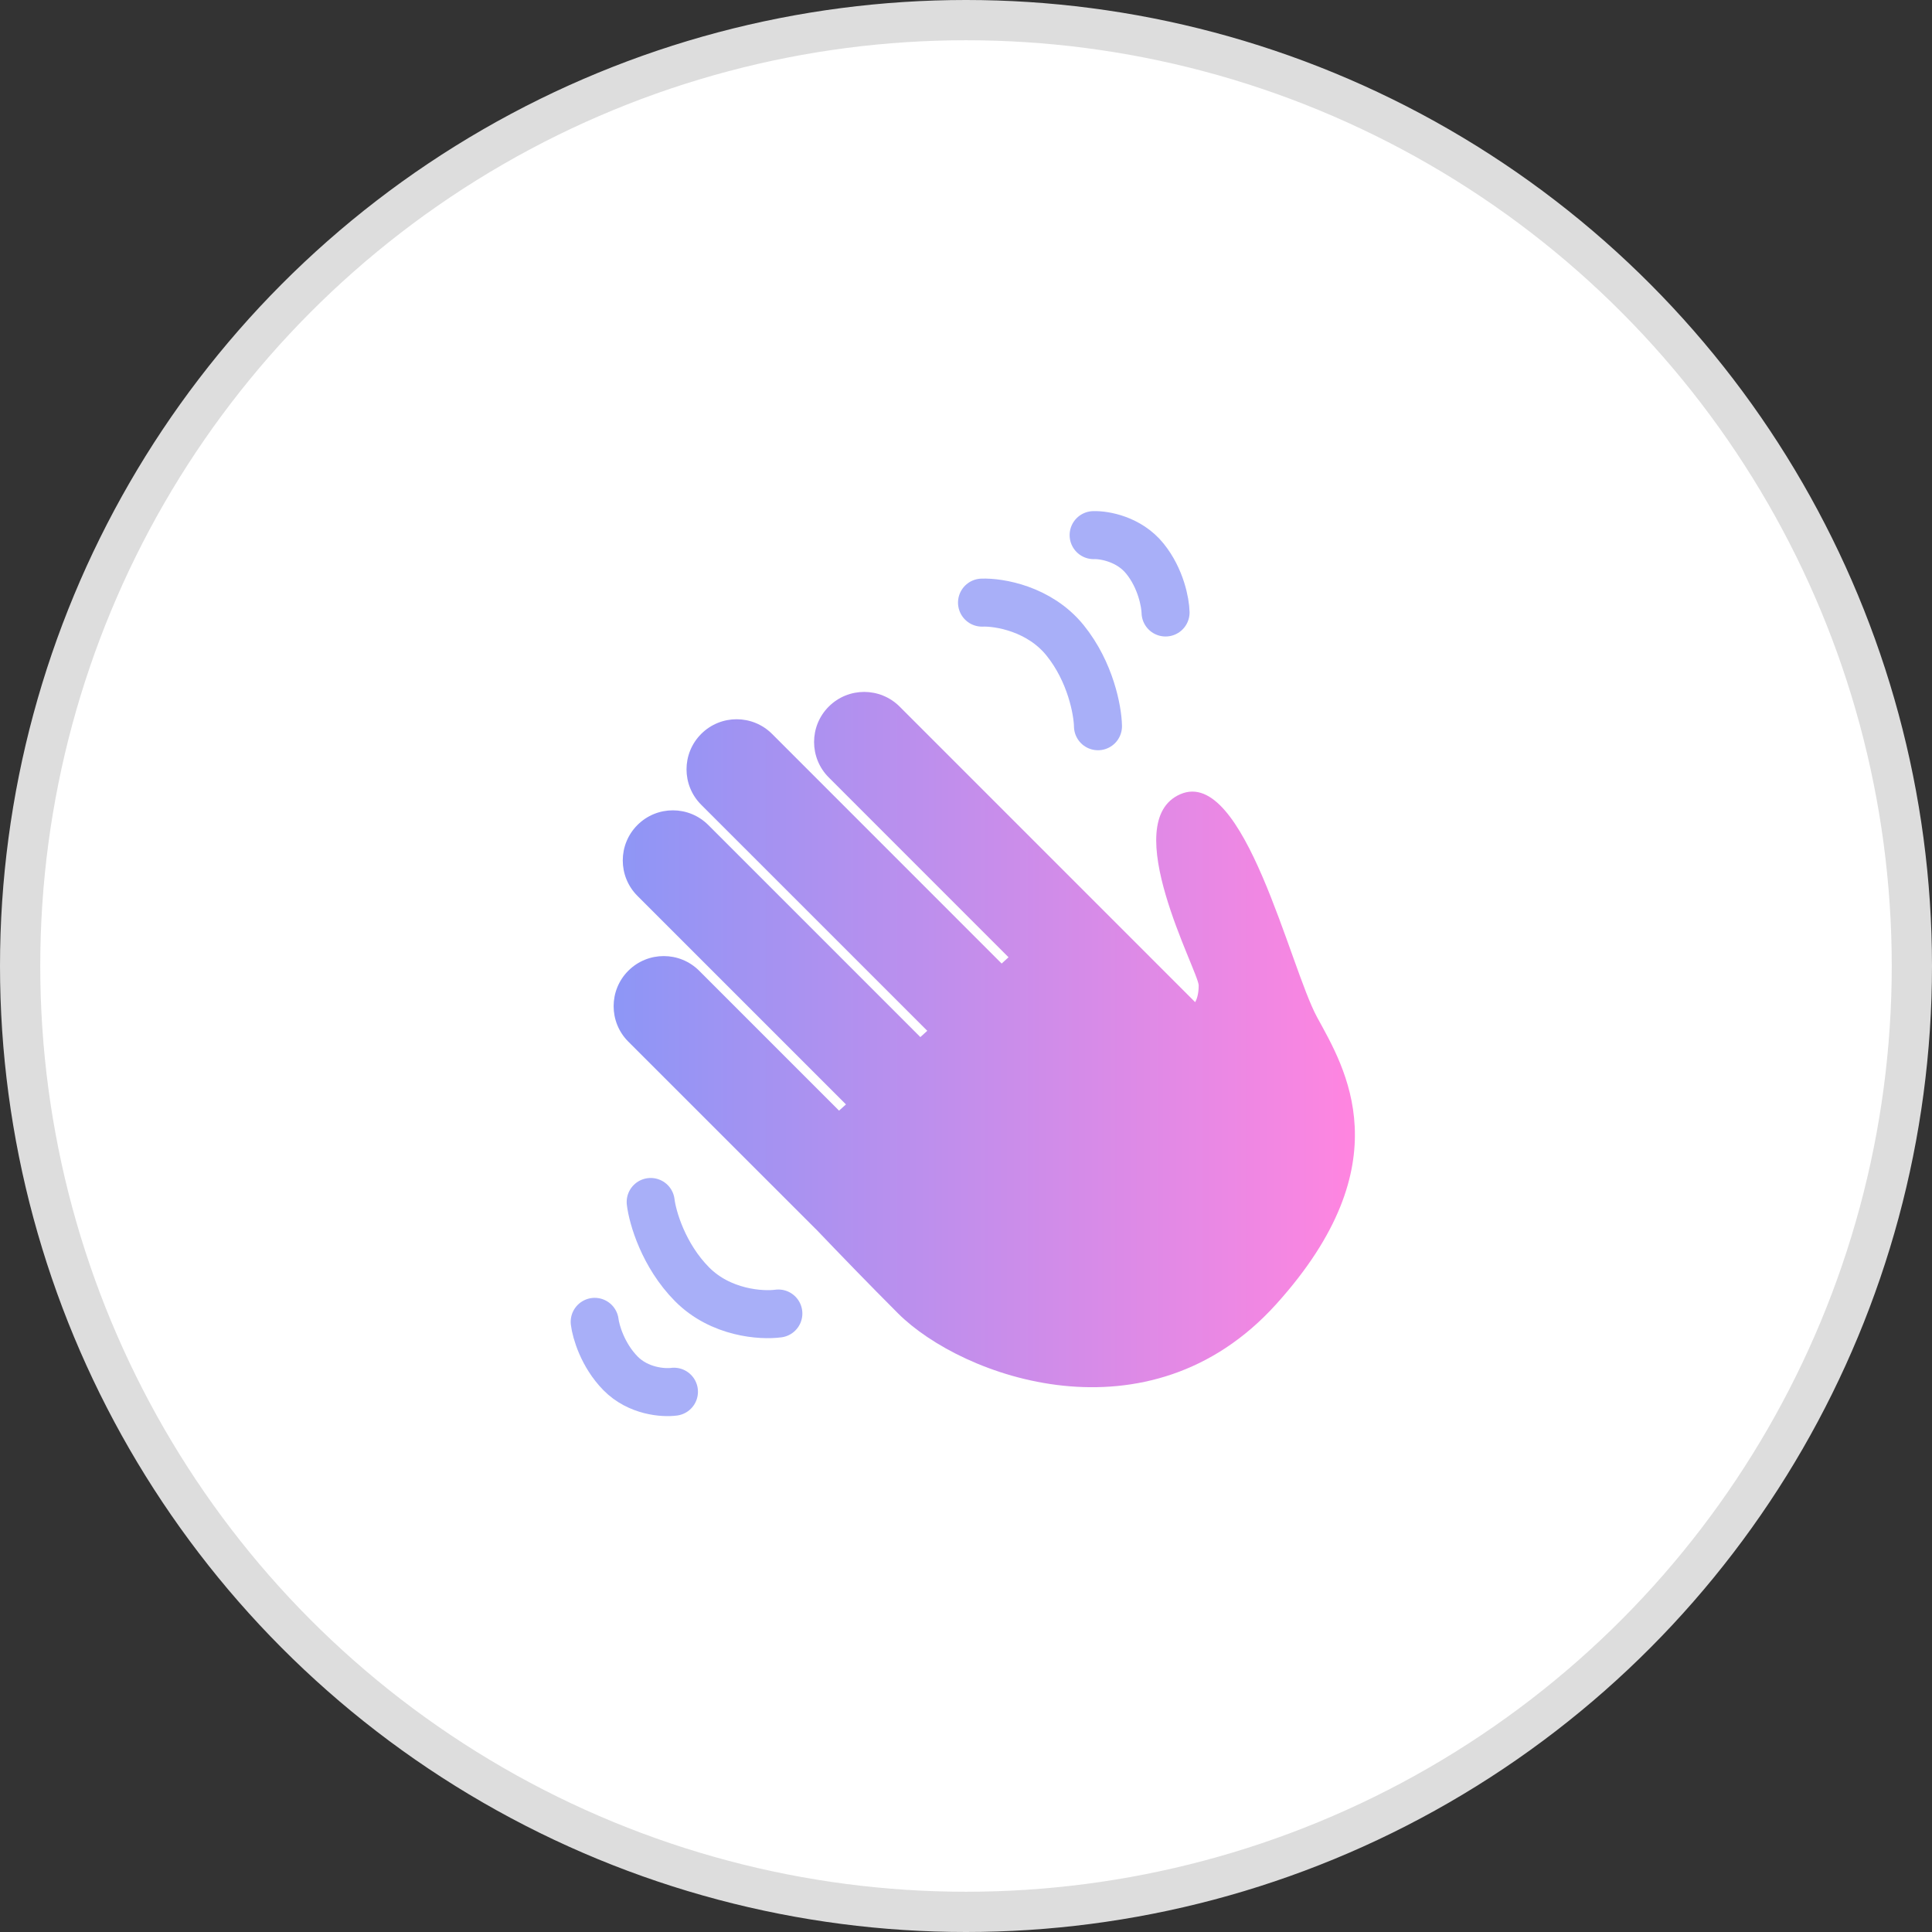 <svg width="48" height="48" viewBox="0 0 48 48" fill="none" xmlns="http://www.w3.org/2000/svg">
<rect x="0" y="0" width="48" height="48" fill="#333333" stroke="none"/>
<circle cx="24" cy="24" r="23.5" fill="white" stroke="#DDDDDD"/>
<path d="M20.59 17.555C21.076 17.069 21.864 17.069 22.351 17.555L29.693 24.898C29.732 24.833 29.781 24.7 29.781 24.483C29.781 24.144 27.745 20.41 29.329 19.73C30.913 19.052 32.045 24.03 32.724 25.275C33.403 26.52 34.874 28.896 31.705 32.404C28.536 35.912 23.897 34.215 22.312 32.631C21.582 31.9 20.889 31.184 20.269 30.535C20.263 30.53 20.257 30.526 20.252 30.52L15.61 25.879C15.124 25.393 15.124 24.604 15.61 24.118C16.096 23.632 16.885 23.632 17.371 24.118L20.846 27.593L21.018 27.439L15.837 22.258C15.351 21.772 15.351 20.983 15.837 20.497C16.323 20.011 17.111 20.011 17.597 20.497L22.866 25.766L23.038 25.61L17.421 19.994C16.935 19.508 16.935 18.72 17.421 18.234C17.907 17.748 18.695 17.748 19.182 18.234L24.886 23.939L25.057 23.783L20.59 19.315C20.104 18.829 20.104 18.041 20.59 17.555Z" fill="url(#paint0_linear_40000001_52141)"/>
<path d="M24.398 14.972C24.819 14.956 25.821 15.12 26.459 15.906C27.096 16.692 27.272 17.658 27.279 18.043" stroke="#A8AFF8" stroke-width="1.193" stroke-linecap="round"/>
<path d="M27.171 13.295C27.432 13.286 28.052 13.39 28.447 13.882C28.843 14.373 28.953 14.977 28.958 15.217" stroke="#A8AFF8" stroke-width="1.193" stroke-linecap="round"/>
<path d="M19.338 32.634C18.92 32.691 17.907 32.627 17.194 31.908C16.482 31.189 16.212 30.245 16.166 29.863" stroke="#A8AFF8" stroke-width="1.193" stroke-linecap="round"/>
<path d="M16.744 34.577C16.486 34.612 15.858 34.57 15.416 34.12C14.973 33.669 14.804 33.08 14.775 32.841" stroke="#A8AFF8" stroke-width="1.193" stroke-linecap="round"/>
<defs>
<linearGradient id="paint0_linear_40000001_52141" x1="15.246" y1="25.828" x2="33.662" y2="25.828" gradientUnits="userSpaceOnUse">
<stop stop-color="#8D96F6"/>
<stop offset="1" stop-color="#FF85E0"/>
</linearGradient>
</defs>
</svg>
